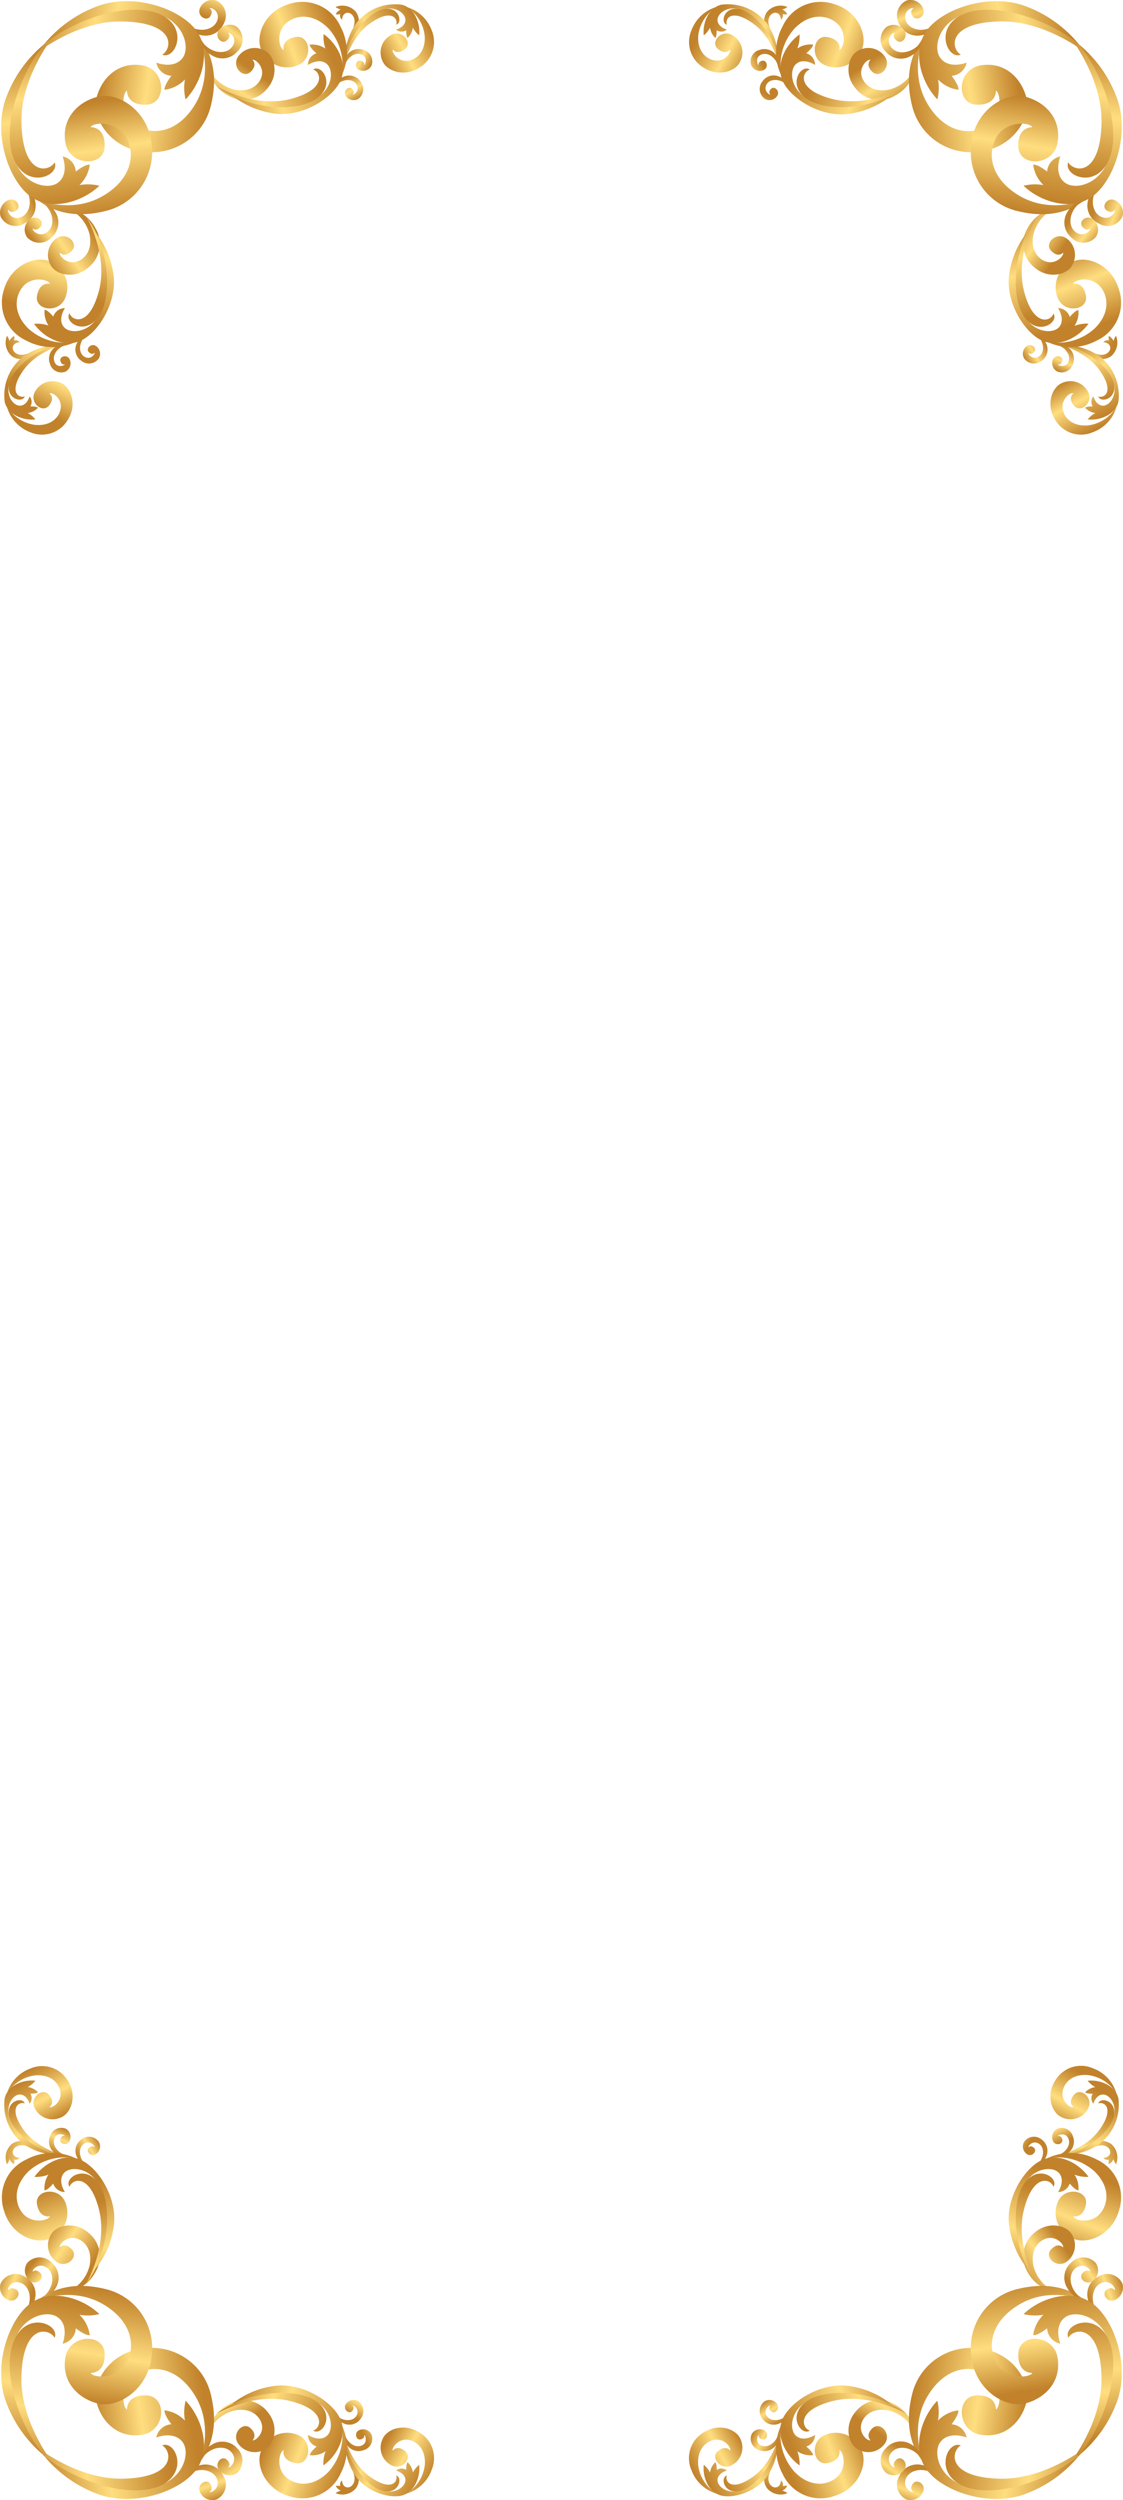 <svg xmlns="http://www.w3.org/2000/svg" xmlns:xlink="http://www.w3.org/1999/xlink" viewBox="0 0 165.65 368.62"><defs><style>.cls-1{fill:url(#linear-gradient);}.cls-2{fill:url(#linear-gradient-2);}.cls-3{fill:url(#linear-gradient-3);}.cls-4{fill:url(#linear-gradient-4);}.cls-5{fill:url(#linear-gradient-5);}.cls-6{fill:url(#linear-gradient-6);}.cls-7{fill:url(#linear-gradient-7);}.cls-8{fill:url(#linear-gradient-8);}.cls-9{fill:url(#linear-gradient-9);}.cls-10{fill:url(#linear-gradient-10);}.cls-11{fill:url(#linear-gradient-11);}.cls-12{fill:url(#linear-gradient-12);}.cls-13{fill:url(#linear-gradient-13);}.cls-14{fill:url(#linear-gradient-14);}.cls-15{fill:url(#linear-gradient-15);}.cls-16{fill:url(#linear-gradient-16);}.cls-17{fill:url(#linear-gradient-17);}.cls-18{fill:url(#linear-gradient-18);}.cls-19{fill:url(#linear-gradient-19);}.cls-20{fill:url(#linear-gradient-20);}.cls-21{fill:url(#linear-gradient-21);}.cls-22{fill:url(#linear-gradient-22);}.cls-23{fill:url(#linear-gradient-23);}.cls-24{fill:url(#linear-gradient-24);}.cls-25{fill:url(#linear-gradient-25);}.cls-26{fill:url(#linear-gradient-26);}.cls-27{fill:url(#linear-gradient-27);}.cls-28{fill:url(#linear-gradient-28);}.cls-29{fill:url(#linear-gradient-29);}.cls-30{fill:url(#linear-gradient-30);}.cls-31{fill:url(#linear-gradient-31);}.cls-32{fill:url(#linear-gradient-32);}.cls-33{fill:url(#linear-gradient-33);}.cls-34{fill:url(#linear-gradient-34);}.cls-35{fill:url(#linear-gradient-35);}.cls-36{fill:url(#linear-gradient-36);}.cls-37{fill:url(#linear-gradient-37);}.cls-38{fill:url(#linear-gradient-38);}.cls-39{fill:url(#linear-gradient-39);}.cls-40{fill:url(#linear-gradient-40);}.cls-41{fill:url(#linear-gradient-41);}.cls-42{fill:url(#linear-gradient-42);}.cls-43{fill:url(#linear-gradient-43);}.cls-44{fill:url(#linear-gradient-44);}.cls-45{fill:url(#linear-gradient-45);}.cls-46{fill:url(#linear-gradient-46);}.cls-47{fill:url(#linear-gradient-47);}.cls-48{fill:url(#linear-gradient-48);}.cls-49{fill:url(#linear-gradient-49);}.cls-50{fill:url(#linear-gradient-50);}.cls-51{fill:url(#linear-gradient-51);}.cls-52{fill:url(#linear-gradient-52);}.cls-53{fill:url(#linear-gradient-53);}.cls-54{fill:url(#linear-gradient-54);}.cls-55{fill:url(#linear-gradient-55);}.cls-56{fill:url(#linear-gradient-56);}.cls-57{fill:url(#linear-gradient-57);}.cls-58{fill:url(#linear-gradient-58);}.cls-59{fill:url(#linear-gradient-59);}.cls-60{fill:url(#linear-gradient-60);}.cls-61{fill:url(#linear-gradient-61);}.cls-62{fill:url(#linear-gradient-62);}.cls-63{fill:url(#linear-gradient-63);}.cls-64{fill:url(#linear-gradient-64);}.cls-65{fill:url(#linear-gradient-65);}.cls-66{fill:url(#linear-gradient-66);}.cls-67{fill:url(#linear-gradient-67);}.cls-68{fill:url(#linear-gradient-68);}.cls-69{fill:url(#linear-gradient-69);}.cls-70{fill:url(#linear-gradient-70);}.cls-71{fill:url(#linear-gradient-71);}.cls-72{fill:url(#linear-gradient-72);}.cls-73{fill:url(#linear-gradient-73);}.cls-74{fill:url(#linear-gradient-74);}.cls-75{fill:url(#linear-gradient-75);}.cls-76{fill:url(#linear-gradient-76);}.cls-77{fill:url(#linear-gradient-77);}.cls-78{fill:url(#linear-gradient-78);}.cls-79{fill:url(#linear-gradient-79);}.cls-80{fill:url(#linear-gradient-80);}.cls-81{fill:url(#linear-gradient-81);}.cls-82{fill:url(#linear-gradient-82);}.cls-83{fill:url(#linear-gradient-83);}.cls-84{fill:url(#linear-gradient-84);}.cls-85{fill:url(#linear-gradient-85);}.cls-86{fill:url(#linear-gradient-86);}.cls-87{fill:url(#linear-gradient-87);}.cls-88{fill:url(#linear-gradient-88);}.cls-89{fill:url(#linear-gradient-89);}.cls-90{fill:url(#linear-gradient-90);}.cls-91{fill:url(#linear-gradient-91);}.cls-92{fill:url(#linear-gradient-92);}.cls-93{fill:url(#linear-gradient-93);}.cls-94{fill:url(#linear-gradient-94);}.cls-95{fill:url(#linear-gradient-95);}.cls-96{fill:url(#linear-gradient-96);}.cls-97{fill:url(#linear-gradient-97);}.cls-98{fill:url(#linear-gradient-98);}.cls-99{fill:url(#linear-gradient-99);}.cls-100{fill:url(#linear-gradient-100);}.cls-101{fill:url(#linear-gradient-101);}.cls-102{fill:url(#linear-gradient-102);}.cls-103{fill:url(#linear-gradient-103);}.cls-104{fill:url(#linear-gradient-104);}.cls-105{fill:url(#linear-gradient-105);}.cls-106{fill:url(#linear-gradient-106);}.cls-107{fill:url(#linear-gradient-107);}.cls-108{fill:url(#linear-gradient-108);}.cls-109{fill:url(#linear-gradient-109);}.cls-110{fill:url(#linear-gradient-110);}.cls-111{fill:url(#linear-gradient-111);}.cls-112{fill:url(#linear-gradient-112);}.cls-113{fill:url(#linear-gradient-113);}.cls-114{fill:url(#linear-gradient-114);}.cls-115{fill:url(#linear-gradient-115);}.cls-116{fill:url(#linear-gradient-116);}.cls-117{fill:url(#linear-gradient-117);}.cls-118{fill:url(#linear-gradient-118);}.cls-119{fill:url(#linear-gradient-119);}.cls-120{fill:url(#linear-gradient-120);}</style><linearGradient id="linear-gradient" x1="654.53" y1="446.4" x2="661.56" y2="446.4" gradientTransform="matrix(-0.25, -0.97, 0.97, -0.25, -150.62, 753.91)" gradientUnits="userSpaceOnUse"><stop offset="0" stop-color="#c1822b"/><stop offset="0.42" stop-color="#ffde7f"/><stop offset="0.51" stop-color="#f5cf72"/><stop offset="0.84" stop-color="#d0983f"/><stop offset="0.99" stop-color="#c1822b"/></linearGradient><linearGradient id="linear-gradient-2" x1="296.01" y1="-230.82" x2="304.57" y2="-230.82" gradientTransform="matrix(-0.88, -0.47, -0.47, 0.88, 262.91, 350.8)" xlink:href="#linear-gradient"/><linearGradient id="linear-gradient-3" x1="291.51" y1="-233.88" x2="303.44" y2="-233.88" gradientTransform="matrix(-0.88, -0.47, -0.47, 0.88, 262.91, 350.8)" xlink:href="#linear-gradient"/><linearGradient id="linear-gradient-4" x1="290.35" y1="-234.09" x2="301.27" y2="-234.09" gradientTransform="matrix(-0.88, -0.47, -0.47, 0.88, 262.91, 350.8)" xlink:href="#linear-gradient"/><linearGradient id="linear-gradient-5" x1="957.84" y1="-31.11" x2="961.8" y2="-31.11" gradientTransform="matrix(0.9, -0.43, -0.43, -0.9, -767.15, 393.58)" xlink:href="#linear-gradient"/><linearGradient id="linear-gradient-6" x1="483.82" y1="293.01" x2="495.99" y2="293.01" gradientTransform="matrix(-0.93, -0.36, 0.36, -0.93, 473.15, 455.77)" xlink:href="#linear-gradient"/><linearGradient id="linear-gradient-7" x1="531.07" y1="-21.97" x2="539.63" y2="-21.97" gradientTransform="matrix(0.58, 0.82, -0.82, 0.58, -196.82, -414.36)" xlink:href="#linear-gradient"/><linearGradient id="linear-gradient-8" x1="1016.23" y1="-139.48" x2="1020.17" y2="-139.48" gradientTransform="matrix(0.52, -0.85, -0.85, -0.52, -538.18, 807.27)" xlink:href="#linear-gradient"/><linearGradient id="linear-gradient-9" x1="477.38" y1="288.63" x2="494.35" y2="288.63" gradientTransform="matrix(-0.93, -0.36, 0.36, -0.93, 473.15, 455.77)" xlink:href="#linear-gradient"/><linearGradient id="linear-gradient-10" x1="475.74" y1="288.27" x2="491.24" y2="288.27" gradientTransform="matrix(-0.93, -0.36, 0.36, -0.93, 473.15, 455.77)" xlink:href="#linear-gradient"/><linearGradient id="linear-gradient-11" x1="318.05" y1="-366.32" x2="334.95" y2="-366.32" gradientTransform="matrix(-0.99, 0.16, 0.16, 0.99, 523.43, 323.18)" xlink:href="#linear-gradient"/><linearGradient id="linear-gradient-12" x1="393.4" y1="-419.79" x2="399" y2="-419.79" gradientTransform="translate(-393.69 -228.51) rotate(70.24)" xlink:href="#linear-gradient"/><linearGradient id="linear-gradient-13" x1="549.43" y1="-508.43" x2="555.05" y2="-508.43" gradientTransform="matrix(0.61, 0.79, -0.79, 0.61, -607.07, -120.16)" xlink:href="#linear-gradient"/><linearGradient id="linear-gradient-14" x1="309.22" y1="-372.45" x2="332.75" y2="-372.45" gradientTransform="matrix(-0.99, 0.16, 0.16, 0.99, 523.43, 323.18)" xlink:href="#linear-gradient"/><linearGradient id="linear-gradient-15" x1="306.91" y1="-374.11" x2="328.48" y2="-374.11" gradientTransform="matrix(-0.99, 0.16, 0.16, 0.99, 523.43, 323.18)" xlink:href="#linear-gradient"/><linearGradient id="linear-gradient-16" x1="583.99" y1="487.72" x2="591.02" y2="487.72" gradientTransform="matrix(0.97, 0.25, 0.25, -0.97, -530.46, 374.08)" xlink:href="#linear-gradient"/><linearGradient id="linear-gradient-17" x1="217.85" y1="-206.87" x2="226.41" y2="-206.87" gradientTransform="translate(-127.34 -39.45) rotate(62.03)" xlink:href="#linear-gradient"/><linearGradient id="linear-gradient-18" x1="213.35" y1="-209.93" x2="225.28" y2="-209.93" gradientTransform="translate(-127.34 -39.45) rotate(62.03)" xlink:href="#linear-gradient"/><linearGradient id="linear-gradient-19" x1="212.19" y1="-210.14" x2="223.1" y2="-210.14" gradientTransform="translate(-127.34 -39.45) rotate(62.03)" xlink:href="#linear-gradient"/><linearGradient id="linear-gradient-20" x1="985.17" y1="-108.17" x2="989.13" y2="-108.17" gradientTransform="translate(-170.12 990.61) rotate(-64.54)" xlink:href="#linear-gradient"/><linearGradient id="linear-gradient-21" x1="409.13" y1="259.77" x2="421.3" y2="259.77" gradientTransform="matrix(0.36, 0.93, 0.93, -0.36, -232.31, -249.69)" xlink:href="#linear-gradient"/><linearGradient id="linear-gradient-22" x1="611.63" y1="-35.87" x2="620.19" y2="-35.87" gradientTransform="matrix(-0.82, -0.58, -0.58, 0.82, 637.82, 420.28)" xlink:href="#linear-gradient"/><linearGradient id="linear-gradient-23" x1="997.28" y1="-219.01" x2="1001.23" y2="-219.01" gradientTransform="translate(-583.81 761.64) rotate(-31.61)" xlink:href="#linear-gradient"/><linearGradient id="linear-gradient-24" x1="402.69" y1="255.39" x2="419.67" y2="255.39" gradientTransform="matrix(0.36, 0.93, 0.93, -0.36, -232.31, -249.69)" xlink:href="#linear-gradient"/><linearGradient id="linear-gradient-25" x1="401.05" y1="255.02" x2="416.55" y2="255.02" gradientTransform="matrix(0.36, 0.93, 0.93, -0.36, -232.31, -249.69)" xlink:href="#linear-gradient"/><linearGradient id="linear-gradient-26" x1="270.2" y1="-300.04" x2="287.1" y2="-300.04" gradientTransform="translate(-99.72 -299.97) rotate(99.17)" xlink:href="#linear-gradient"/><linearGradient id="linear-gradient-27" x1="467.35" y1="-454.64" x2="472.94" y2="-454.64" gradientTransform="matrix(-0.94, -0.34, -0.34, 0.94, 451.97, 617.15)" xlink:href="#linear-gradient"/><linearGradient id="linear-gradient-28" x1="630.52" y1="-518.8" x2="636.14" y2="-518.8" gradientTransform="matrix(-0.79, -0.61, -0.61, 0.79, 343.62, 830.53)" xlink:href="#linear-gradient"/><linearGradient id="linear-gradient-29" x1="261.37" y1="-306.17" x2="284.9" y2="-306.17" gradientTransform="translate(-99.72 -299.97) rotate(99.17)" xlink:href="#linear-gradient"/><linearGradient id="linear-gradient-30" x1="259.06" y1="-307.83" x2="280.63" y2="-307.83" gradientTransform="translate(-99.72 -299.97) rotate(99.17)" xlink:href="#linear-gradient"/><linearGradient id="linear-gradient-31" x1="469.72" y1="1153.98" x2="476.75" y2="1153.98" gradientTransform="matrix(0.25, -0.97, -0.97, -0.25, 1047.55, 753.91)" xlink:href="#linear-gradient"/><linearGradient id="linear-gradient-32" x1="-349.85" y1="-573.79" x2="-341.29" y2="-573.79" gradientTransform="translate(634.01 350.8) rotate(-27.97)" xlink:href="#linear-gradient"/><linearGradient id="linear-gradient-33" x1="-354.35" y1="-576.85" x2="-342.42" y2="-576.85" gradientTransform="translate(634.01 350.8) rotate(-27.97)" xlink:href="#linear-gradient"/><linearGradient id="linear-gradient-34" x1="-355.52" y1="-577.06" x2="-344.6" y2="-577.06" gradientTransform="translate(634.01 350.8) rotate(-27.97)" xlink:href="#linear-gradient"/><linearGradient id="linear-gradient-35" x1="1618.13" y1="-345.54" x2="1622.09" y2="-345.54" gradientTransform="translate(1664.08 393.58) rotate(-154.54)" xlink:href="#linear-gradient"/><linearGradient id="linear-gradient-36" x1="-198.82" y1="555.24" x2="-186.65" y2="555.24" gradientTransform="matrix(0.93, -0.36, -0.36, -0.93, 423.78, 455.77)" xlink:href="#linear-gradient"/><linearGradient id="linear-gradient-37" x1="952.67" y1="-619.43" x2="961.24" y2="-619.43" gradientTransform="matrix(-0.58, 0.82, 0.82, 0.58, 1093.75, -414.36)" xlink:href="#linear-gradient"/><linearGradient id="linear-gradient-38" x1="1399.47" y1="-762.27" x2="1403.41" y2="-762.27" gradientTransform="translate(1435.11 807.27) rotate(-121.61)" xlink:href="#linear-gradient"/><linearGradient id="linear-gradient-39" x1="-205.26" y1="550.87" x2="-188.29" y2="550.87" gradientTransform="matrix(0.93, -0.36, -0.36, -0.93, 423.78, 455.77)" xlink:href="#linear-gradient"/><linearGradient id="linear-gradient-40" x1="-206.9" y1="550.5" x2="-191.4" y2="550.5" gradientTransform="matrix(0.93, -0.36, -0.36, -0.93, 423.78, 455.77)" xlink:href="#linear-gradient"/><linearGradient id="linear-gradient-41" x1="-403.84" y1="-249.84" x2="-386.94" y2="-249.84" gradientTransform="translate(373.5 323.18) rotate(9.17)" xlink:href="#linear-gradient"/><linearGradient id="linear-gradient-42" x1="640.61" y1="-1107.96" x2="646.2" y2="-1107.96" gradientTransform="matrix(-0.34, 0.94, 0.94, 0.34, 1290.62, -228.51)" xlink:href="#linear-gradient"/><linearGradient id="linear-gradient-43" x1="996.66" y1="-1086.99" x2="1002.28" y2="-1086.99" gradientTransform="matrix(-0.61, 0.79, 0.79, 0.61, 1504, -120.16)" xlink:href="#linear-gradient"/><linearGradient id="linear-gradient-44" x1="-412.67" y1="-255.97" x2="-389.15" y2="-255.97" gradientTransform="translate(373.5 323.18) rotate(9.17)" xlink:href="#linear-gradient"/><linearGradient id="linear-gradient-45" x1="-414.98" y1="-257.63" x2="-393.42" y2="-257.63" gradientTransform="translate(373.5 323.18) rotate(9.17)" xlink:href="#linear-gradient"/><linearGradient id="linear-gradient-46" x1="1291.56" y1="672.53" x2="1298.59" y2="672.53" gradientTransform="matrix(-0.97, 0.25, -0.25, -0.97, 1427.38, 374.08)" xlink:href="#linear-gradient"/><linearGradient id="linear-gradient-47" x1="560.82" y1="-852.74" x2="569.38" y2="-852.74" gradientTransform="matrix(-0.47, 0.88, 0.88, 0.47, 1024.27, -39.45)" xlink:href="#linear-gradient"/><linearGradient id="linear-gradient-48" x1="556.32" y1="-855.8" x2="568.25" y2="-855.8" gradientTransform="matrix(-0.47, 0.88, 0.88, 0.47, 1024.27, -39.45)" xlink:href="#linear-gradient"/><linearGradient id="linear-gradient-49" x1="555.16" y1="-856.01" x2="566.07" y2="-856.01" gradientTransform="matrix(-0.47, 0.88, 0.88, 0.47, 1024.27, -39.45)" xlink:href="#linear-gradient"/><linearGradient id="linear-gradient-50" x1="1299.59" y1="552.12" x2="1303.56" y2="552.12" gradientTransform="matrix(-0.43, -0.9, -0.9, 0.43, 1067.05, 990.61)" xlink:href="#linear-gradient"/><linearGradient id="linear-gradient-51" x1="671.37" y1="942.41" x2="683.54" y2="942.41" gradientTransform="matrix(-0.36, 0.93, -0.93, -0.36, 1129.24, -249.69)" xlink:href="#linear-gradient"/><linearGradient id="linear-gradient-52" x1="14.17" y1="-457.47" x2="22.73" y2="-457.47" gradientTransform="matrix(0.82, -0.58, 0.58, 0.82, 259.11, 420.28)" xlink:href="#linear-gradient"/><linearGradient id="linear-gradient-53" x1="1620.07" y1="164.23" x2="1624.01" y2="164.23" gradientTransform="matrix(-0.85, -0.52, -0.52, 0.85, 1480.74, 761.64)" xlink:href="#linear-gradient"/><linearGradient id="linear-gradient-54" x1="664.92" y1="938.03" x2="681.9" y2="938.03" gradientTransform="matrix(-0.36, 0.93, -0.93, -0.36, 1129.24, -249.69)" xlink:href="#linear-gradient"/><linearGradient id="linear-gradient-55" x1="663.29" y1="937.67" x2="678.79" y2="937.67" gradientTransform="matrix(-0.36, 0.93, -0.93, -0.36, 1129.24, -249.69)" xlink:href="#linear-gradient"/><linearGradient id="linear-gradient-56" x1="153.72" y1="-1021.93" x2="170.62" y2="-1021.93" gradientTransform="matrix(0.16, 0.99, 0.99, -0.16, 996.65, -299.97)" xlink:href="#linear-gradient"/><linearGradient id="linear-gradient-57" x1="-220.82" y1="-701.85" x2="-215.23" y2="-701.85" gradientTransform="translate(444.95 617.15) rotate(-19.76)" xlink:href="#linear-gradient"/><linearGradient id="linear-gradient-58" x1="51.96" y1="-966.03" x2="57.58" y2="-966.03" gradientTransform="matrix(0.79, -0.61, 0.61, 0.79, 553.31, 830.53)" xlink:href="#linear-gradient"/><linearGradient id="linear-gradient-59" x1="144.89" y1="-1028.07" x2="168.42" y2="-1028.07" gradientTransform="matrix(0.16, 0.99, 0.99, -0.16, 996.65, -299.97)" xlink:href="#linear-gradient"/><linearGradient id="linear-gradient-60" x1="142.58" y1="-1029.73" x2="164.15" y2="-1029.73" gradientTransform="matrix(0.16, 0.99, 0.99, -0.16, 996.65, -299.97)" xlink:href="#linear-gradient"/><linearGradient id="linear-gradient-61" x1="313.62" y1="357.36" x2="320.64" y2="357.36" gradientTransform="matrix(-0.25, 0.97, 0.97, 0.25, -150.62, -32.95)" xlink:href="#linear-gradient"/><linearGradient id="linear-gradient-62" x1="130.77" y1="80.36" x2="139.33" y2="80.36" gradientTransform="translate(262.91 370.17) rotate(152.03)" xlink:href="#linear-gradient"/><linearGradient id="linear-gradient-63" x1="126.26" y1="77.3" x2="138.19" y2="77.3" gradientTransform="translate(262.91 370.17) rotate(152.03)" xlink:href="#linear-gradient"/><linearGradient id="linear-gradient-64" x1="125.1" y1="77.09" x2="136.02" y2="77.09" gradientTransform="translate(262.91 370.17) rotate(152.03)" xlink:href="#linear-gradient"/><linearGradient id="linear-gradient-65" x1="806.34" y1="-349.25" x2="810.31" y2="-349.25" gradientTransform="translate(-767.15 327.39) rotate(25.46)" xlink:href="#linear-gradient"/><linearGradient id="linear-gradient-66" x1="357.47" y1="-35.9" x2="369.64" y2="-35.9" gradientTransform="matrix(-0.93, 0.36, 0.36, 0.93, 473.15, 265.2)" xlink:href="#linear-gradient"/><linearGradient id="linear-gradient-67" x1="818.93" y1="181.16" x2="827.5" y2="181.16" gradientTransform="matrix(0.58, -0.82, -0.82, -0.58, -196.82, 1135.33)" xlink:href="#linear-gradient"/><linearGradient id="linear-gradient-68" x1="716.16" y1="-324.13" x2="720.1" y2="-324.13" gradientTransform="translate(-538.18 -86.31) rotate(58.39)" xlink:href="#linear-gradient"/><linearGradient id="linear-gradient-69" x1="351.03" y1="-40.27" x2="368.01" y2="-40.27" gradientTransform="matrix(-0.93, 0.36, 0.36, 0.93, 473.15, 265.2)" xlink:href="#linear-gradient"/><linearGradient id="linear-gradient-70" x1="349.39" y1="-40.64" x2="364.9" y2="-40.64" gradientTransform="matrix(-0.93, 0.36, 0.36, 0.93, 473.15, 265.2)" xlink:href="#linear-gradient"/><linearGradient id="linear-gradient-71" x1="374.17" y1="-18.5" x2="391.07" y2="-18.5" gradientTransform="translate(523.43 397.79) rotate(-170.83)" xlink:href="#linear-gradient"/><linearGradient id="linear-gradient-72" x1="724.97" y1="-300.68" x2="730.56" y2="-300.68" gradientTransform="matrix(0.34, -0.94, -0.94, -0.34, -393.69, 949.48)" xlink:href="#linear-gradient"/><linearGradient id="linear-gradient-73" x1="828.19" y1="-292.95" x2="833.81" y2="-292.95" gradientTransform="matrix(0.61, -0.79, -0.79, -0.61, -607.07, 841.12)" xlink:href="#linear-gradient"/><linearGradient id="linear-gradient-74" x1="365.34" y1="-24.63" x2="388.87" y2="-24.63" gradientTransform="translate(523.43 397.79) rotate(-170.83)" xlink:href="#linear-gradient"/><linearGradient id="linear-gradient-75" x1="363.03" y1="-26.29" x2="384.6" y2="-26.29" gradientTransform="translate(523.43 397.79) rotate(-170.83)" xlink:href="#linear-gradient"/><linearGradient id="linear-gradient-76" x1="673.03" y1="146.8" x2="680.06" y2="146.8" gradientTransform="matrix(0.97, -0.25, 0.25, 0.97, -530.46, 346.88)" xlink:href="#linear-gradient"/><linearGradient id="linear-gradient-77" x1="529.03" y1="-41.62" x2="537.6" y2="-41.62" gradientTransform="matrix(0.47, -0.88, -0.88, -0.47, -127.34, 760.42)" xlink:href="#linear-gradient"/><linearGradient id="linear-gradient-78" x1="524.53" y1="-44.68" x2="536.46" y2="-44.68" gradientTransform="matrix(0.47, -0.88, -0.88, -0.47, -127.34, 760.42)" xlink:href="#linear-gradient"/><linearGradient id="linear-gradient-79" x1="523.37" y1="-44.89" x2="534.29" y2="-44.89" gradientTransform="matrix(0.47, -0.88, -0.88, -0.47, -127.34, 760.42)" xlink:href="#linear-gradient"/><linearGradient id="linear-gradient-80" x1="667.03" y1="43.32" x2="671" y2="43.32" gradientTransform="matrix(0.43, 0.9, 0.9, -0.43, -170.12, -269.65)" xlink:href="#linear-gradient"/><linearGradient id="linear-gradient-81" x1="738.04" y1="133.42" x2="750.21" y2="133.42" gradientTransform="matrix(0.36, -0.93, 0.93, 0.36, -232.31, 970.66)" xlink:href="#linear-gradient"/><linearGradient id="linear-gradient-82" x1="408.49" y1="252" x2="417.06" y2="252" gradientTransform="matrix(-0.82, 0.58, -0.58, -0.82, 637.82, 300.69)" xlink:href="#linear-gradient"/><linearGradient id="linear-gradient-83" x1="812.64" y1="81.06" x2="816.58" y2="81.06" gradientTransform="matrix(0.85, 0.52, 0.52, -0.85, -583.81, -40.68)" xlink:href="#linear-gradient"/><linearGradient id="linear-gradient-84" x1="731.59" y1="129.05" x2="748.57" y2="129.05" gradientTransform="matrix(0.36, -0.93, 0.93, 0.36, -232.31, 970.66)" xlink:href="#linear-gradient"/><linearGradient id="linear-gradient-85" x1="729.96" y1="128.68" x2="745.46" y2="128.68" gradientTransform="matrix(0.36, -0.93, 0.93, 0.36, -232.31, 970.66)" xlink:href="#linear-gradient"/><linearGradient id="linear-gradient-86" x1="618.02" y1="-356.16" x2="634.92" y2="-356.16" gradientTransform="matrix(-0.16, -0.99, -0.99, 0.16, -99.72, 1020.93)" xlink:href="#linear-gradient"/><linearGradient id="linear-gradient-87" x1="348.24" y1="-123.07" x2="353.83" y2="-123.07" gradientTransform="translate(451.97 103.82) rotate(160.24)" xlink:href="#linear-gradient"/><linearGradient id="linear-gradient-88" x1="415.04" y1="-240.04" x2="420.66" y2="-240.04" gradientTransform="matrix(-0.79, 0.61, -0.61, -0.79, 343.62, -109.57)" xlink:href="#linear-gradient"/><linearGradient id="linear-gradient-89" x1="609.19" y1="-362.29" x2="632.72" y2="-362.29" gradientTransform="matrix(-0.16, -0.99, -0.99, 0.16, -99.72, 1020.93)" xlink:href="#linear-gradient"/><linearGradient id="linear-gradient-90" x1="606.88" y1="-363.95" x2="628.45" y2="-363.95" gradientTransform="matrix(-0.16, -0.99, -0.99, 0.16, -99.72, 1020.93)" xlink:href="#linear-gradient"/><linearGradient id="linear-gradient-91" x1="128.81" y1="1064.93" x2="135.83" y2="1064.93" gradientTransform="matrix(0.25, 0.97, -0.97, 0.25, 1047.55, -32.95)" xlink:href="#linear-gradient"/><linearGradient id="linear-gradient-92" x1="-515.1" y1="-262.61" x2="-506.54" y2="-262.61" gradientTransform="matrix(0.88, 0.47, 0.47, -0.88, 634.01, 370.17)" xlink:href="#linear-gradient"/><linearGradient id="linear-gradient-93" x1="-519.6" y1="-265.67" x2="-507.67" y2="-265.67" gradientTransform="matrix(0.88, 0.47, 0.47, -0.88, 634.01, 370.17)" xlink:href="#linear-gradient"/><linearGradient id="linear-gradient-94" x1="-520.76" y1="-265.88" x2="-509.85" y2="-265.88" gradientTransform="matrix(0.88, 0.47, 0.47, -0.88, 634.01, 370.17)" xlink:href="#linear-gradient"/><linearGradient id="linear-gradient-95" x1="1466.64" y1="-663.67" x2="1470.6" y2="-663.67" gradientTransform="matrix(-0.9, 0.43, 0.43, 0.9, 1664.08, 327.39)" xlink:href="#linear-gradient"/><linearGradient id="linear-gradient-96" x1="-325.17" y1="226.34" x2="-313" y2="226.34" gradientTransform="matrix(0.93, 0.36, -0.36, 0.93, 423.78, 265.2)" xlink:href="#linear-gradient"/><linearGradient id="linear-gradient-97" x1="1240.54" y1="-416.3" x2="1249.11" y2="-416.3" gradientTransform="matrix(-0.58, -0.82, 0.82, -0.58, 1093.75, 1135.33)" xlink:href="#linear-gradient"/><linearGradient id="linear-gradient-98" x1="1099.4" y1="-946.92" x2="1103.34" y2="-946.92" gradientTransform="matrix(-0.52, 0.85, 0.85, 0.52, 1435.11, -86.31)" xlink:href="#linear-gradient"/><linearGradient id="linear-gradient-99" x1="-331.61" y1="221.96" x2="-314.63" y2="221.96" gradientTransform="matrix(0.93, 0.36, -0.36, 0.93, 423.78, 265.2)" xlink:href="#linear-gradient"/><linearGradient id="linear-gradient-100" x1="-333.25" y1="221.59" x2="-317.74" y2="221.59" gradientTransform="matrix(0.93, 0.36, -0.36, 0.93, 423.78, 265.2)" xlink:href="#linear-gradient"/><linearGradient id="linear-gradient-101" x1="-347.72" y1="97.98" x2="-330.82" y2="97.98" gradientTransform="matrix(0.99, -0.16, -0.16, -0.99, 373.5, 397.79)" xlink:href="#linear-gradient"/><linearGradient id="linear-gradient-102" x1="972.18" y1="-988.85" x2="977.77" y2="-988.85" gradientTransform="translate(1290.62 949.48) rotate(-109.76)" xlink:href="#linear-gradient"/><linearGradient id="linear-gradient-103" x1="1275.42" y1="-871.51" x2="1281.03" y2="-871.51" gradientTransform="matrix(-0.61, -0.79, 0.79, -0.61, 1504, 841.12)" xlink:href="#linear-gradient"/><linearGradient id="linear-gradient-104" x1="-356.55" y1="91.84" x2="-333.03" y2="91.84" gradientTransform="matrix(0.99, -0.16, -0.16, -0.99, 373.5, 397.79)" xlink:href="#linear-gradient"/><linearGradient id="linear-gradient-105" x1="-358.86" y1="90.18" x2="-337.3" y2="90.18" gradientTransform="matrix(0.99, -0.16, -0.16, -0.99, 373.5, 397.79)" xlink:href="#linear-gradient"/><linearGradient id="linear-gradient-106" x1="1380.61" y1="331.61" x2="1387.63" y2="331.61" gradientTransform="matrix(-0.97, -0.25, -0.25, 0.97, 1427.38, 346.88)" xlink:href="#linear-gradient"/><linearGradient id="linear-gradient-107" x1="872.01" y1="-687.49" x2="880.57" y2="-687.49" gradientTransform="translate(1024.27 760.42) rotate(-117.97)" xlink:href="#linear-gradient"/><linearGradient id="linear-gradient-108" x1="867.5" y1="-690.55" x2="879.43" y2="-690.55" gradientTransform="translate(1024.27 760.42) rotate(-117.97)" xlink:href="#linear-gradient"/><linearGradient id="linear-gradient-109" x1="866.34" y1="-690.76" x2="877.26" y2="-690.76" gradientTransform="translate(1024.27 760.42) rotate(-117.97)" xlink:href="#linear-gradient"/><linearGradient id="linear-gradient-110" x1="981.45" y1="703.62" x2="985.42" y2="703.62" gradientTransform="translate(1067.05 -269.65) rotate(115.46)" xlink:href="#linear-gradient"/><linearGradient id="linear-gradient-111" x1="1000.27" y1="816.06" x2="1012.44" y2="816.06" gradientTransform="matrix(-0.36, -0.93, -0.93, 0.36, 1129.24, 970.66)" xlink:href="#linear-gradient"/><linearGradient id="linear-gradient-112" x1="-188.97" y1="-169.61" x2="-180.4" y2="-169.61" gradientTransform="matrix(0.82, 0.58, 0.58, -0.82, 259.11, 300.69)" xlink:href="#linear-gradient"/><linearGradient id="linear-gradient-113" x1="1435.42" y1="464.3" x2="1439.37" y2="464.3" gradientTransform="translate(1480.74 -40.68) rotate(148.39)" xlink:href="#linear-gradient"/><linearGradient id="linear-gradient-114" x1="993.83" y1="811.69" x2="1010.8" y2="811.69" gradientTransform="matrix(-0.36, -0.93, -0.93, 0.36, 1129.24, 970.66)" xlink:href="#linear-gradient"/><linearGradient id="linear-gradient-115" x1="992.19" y1="811.32" x2="1007.69" y2="811.32" gradientTransform="matrix(-0.36, -0.93, -0.93, 0.36, 1129.24, 970.66)" xlink:href="#linear-gradient"/><linearGradient id="linear-gradient-116" x1="501.54" y1="-1078.05" x2="518.44" y2="-1078.05" gradientTransform="translate(996.65 1020.93) rotate(-80.83)" xlink:href="#linear-gradient"/><linearGradient id="linear-gradient-117" x1="-339.92" y1="-370.28" x2="-334.33" y2="-370.28" gradientTransform="matrix(0.94, 0.34, 0.34, -0.94, 444.95, 103.82)" xlink:href="#linear-gradient"/><linearGradient id="linear-gradient-118" x1="-163.52" y1="-687.27" x2="-157.9" y2="-687.27" gradientTransform="matrix(0.79, 0.61, 0.61, -0.79, 553.31, -109.57)" xlink:href="#linear-gradient"/><linearGradient id="linear-gradient-119" x1="492.71" y1="-1084.19" x2="516.24" y2="-1084.19" gradientTransform="translate(996.65 1020.93) rotate(-80.83)" xlink:href="#linear-gradient"/><linearGradient id="linear-gradient-120" x1="490.4" y1="-1085.85" x2="511.97" y2="-1085.85" gradientTransform="translate(996.65 1020.93) rotate(-80.83)" xlink:href="#linear-gradient"/></defs><title>gold2</title><g id="Calque_2" data-name="Calque 2"><g id="OBJECTS"><path class="cls-1" d="M116.12,2.08c-.15.11-.67,0-.67,0a.71.71,0,0,1-.26.82s0-.84-.66-1-1.58.7-1,2.15c0,.09-.18.38-.14.47l-.59-.77a2.35,2.35,0,0,1,.35-2,2.62,2.62,0,0,1,3-.72,2.06,2.06,0,0,1-.77.37A1.51,1.51,0,0,1,116.12,2.08Z"/><path class="cls-2" d="M107.71,7.29s-.62.91-1.8-.06.42-2.92,2-2.1a2.93,2.93,0,0,1,1.29,3.92c-.6,1.4-3.16,2.4-5.44.91A4.4,4.4,0,0,1,102,4.45,5.61,5.61,0,0,1,105.79,1,5.66,5.66,0,0,0,103,5.19c-.22,2.86,1.81,3.89,3,3.73S107.86,7.64,107.71,7.29Z"/><path class="cls-3" d="M107.21,4.36s-1.4-.38-1.37-1.47,2.05-2.48,4.29-1,4.62,6.32,4.62,6.32a9.11,9.11,0,0,0-1.62-4.74A7.25,7.25,0,0,0,106.36.7c-1.89.49-2.75,2.77-2.55,4.51a3.48,3.48,0,0,0,.93-1.13,2.55,2.55,0,0,0,.77,1.51c.24-.2.21-1.13.21-1.13A1.25,1.25,0,0,0,107.21,4.36Z"/><path class="cls-4" d="M115.08,10.11s-.87-4.46-4.07-6.7-4.12-.56-3.79.23c-1.07-.28-.37-3,2.15-2.21S114.85,6.34,115.08,10.11Z"/><path class="cls-5" d="M112,7.37a2.1,2.1,0,0,1,2.58.92A3,3,0,0,1,115,10l-.22-.17A2.52,2.52,0,0,0,114,8.46c-1-.9-2-.44-2.23.05s0,1.07.15,1.11c0,0-.18-.49.51-.66s1,1,.24,1.36a1.39,1.39,0,0,1-1.84-.64A1.74,1.74,0,0,1,112,7.37Z"/><path class="cls-6" d="M123.81,7.37s.39-1.52-1.75-1.91-2.71,3.19-.34,4.16a4.09,4.09,0,0,0,5.38-2.27c.92-2-.41-5.68-4.11-6.76a6.16,6.16,0,0,0-7.53,3.25,8.12,8.12,0,0,0-.18,7.38,8.13,8.13,0,0,1,1.9-7C120,1.33,123,2.56,123.95,4S124.32,7.22,123.81,7.37Z"/><path class="cls-7" d="M128.41,8.82s-.83.73.28,1.78,2.86-.78,1.83-2.27a3,3,0,0,0-4.07-.78c-1.31.77-2,3.44-.23,5.5A4.44,4.44,0,0,0,132,14.11a5.6,5.6,0,0,0,3-4.19,5.67,5.67,0,0,1-3.87,3.29c-2.82.57-4.11-1.3-4.1-2.49S128,8.71,128.41,8.82Z"/><path class="cls-8" d="M113.65,13.95s-.42-.32.07-.84,1.37.31.94,1a1.36,1.36,0,0,1-1.88.45,1.78,1.78,0,0,1-.31-2.57,2,2,0,0,1,2.64-.61,2.77,2.77,0,0,1,1.57,1.9,2.8,2.8,0,0,0-1.94-1.46c-1.34-.21-1.87.69-1.82,1.25S113.49,14,113.65,13.95Z"/><path class="cls-9" d="M120.23,9.58s-1.71-1.16-2.84-.11-.72,4.55,3,5.58,11-.89,11-.89a12.68,12.68,0,0,1-6.56,2.67c-3.88.35-8.07-2.23-9.31-4.75s.38-5.57,2.42-7a5,5,0,0,1-.33,2.07,3.55,3.55,0,0,1,2.32-.58c0,.46-1,1.28-1,1.28A1.81,1.81,0,0,1,120.23,9.58Z"/><path class="cls-10" d="M133.69,12.75s-5.56,3.22-10.93,1.84-4.46-4-3.3-4.34c-1.3-.89-3.49,2.36-.34,4.4S129.48,16,133.69,12.75Z"/><path class="cls-11" d="M146.9,13.36s.14,2.21-2.89,2.07-2.87-5.2.63-5.79,6,1.81,6.76,4.77-2.05,7.65-7.4,8a8.93,8.93,0,0,1-9.45-6.78c-.94-3.76-.57-7.28,1.7-10.14,0,0-2.35,5.28.76,10.14s7.53,4.1,9.18,2.44S147.57,13.73,146.9,13.36Z"/><path class="cls-12" d="M134.75,1.22s-.66.31-.13,1.17,2,0,1.56-1.11a2,2,0,0,0-2.45-1.2,2.44,2.44,0,0,0-1.11,3.42,2.94,2.94,0,0,0,3.45,1.66A3.69,3.69,0,0,0,138.72,3a3.75,3.75,0,0,1-3,1.39c-1.89-.13-2.38-1.53-2.16-2.27S134.54,1.09,134.75,1.22Z"/><path class="cls-13" d="M132,4.82s-.52.5.24,1.16,1.84-.59,1.13-1.54a1.93,1.93,0,0,0-2.69-.4,2.46,2.46,0,0,0,0,3.61,2.91,2.91,0,0,0,3.78.53,3.68,3.68,0,0,0,1.84-2.83,3.72,3.72,0,0,1-2.44,2.26c-1.83.46-2.72-.74-2.75-1.51S131.74,4.76,132,4.82Z"/><path class="cls-14" d="M142.59,9.23s-2.64,1.06-3.91-.73.22-6.44,5.52-6.71,14.87,4.64,14.87,4.64A18.51,18.51,0,0,0,150.81.75c-5.21-1.68-11.62.55-14,3.6s-1,7.73,1.46,10.31a7,7,0,0,0,.1-2.94,5.12,5.12,0,0,0,3,1.52c.13-.62-1-2.06-1-2.06A2.43,2.43,0,0,0,142.59,9.23Z"/><path class="cls-15" d="M141.73,8.07c-1.48-.89-2.06-4.69,5.65-4.91,4.59-.13,8.84,2,11.53,3.73l.27-.36C154,2.41,146.51.42,142.43,1.95,137.57,3.76,139.71,8.89,141.73,8.07Z"/><path class="cls-16" d="M163.57,49.54c-.11.15,0,.67,0,.67a.71.71,0,0,0-.82.26s.84,0,1,.66-.69,1.58-2.15,1c-.09,0-.38.18-.47.14l.77.59a2.35,2.35,0,0,0,2-.35,2.62,2.62,0,0,0,.72-3,2.07,2.07,0,0,0-.37.77A1.5,1.5,0,0,0,163.57,49.54Z"/><path class="cls-17" d="M158.35,58s-.91.62.06,1.8,2.92-.42,2.1-2a2.93,2.93,0,0,0-3.92-1.29c-1.39.6-2.4,3.16-.91,5.44a4.41,4.41,0,0,0,5.53,1.77,5.61,5.61,0,0,0,3.49-3.78,5.65,5.65,0,0,1-4.23,2.78c-2.86.22-3.89-1.81-3.73-3S158,57.8,158.35,58Z"/><path class="cls-18" d="M161.28,58.44s.38,1.4,1.47,1.37,2.48-2.05,1-4.29-6.32-4.62-6.32-4.62a9.12,9.12,0,0,1,4.74,1.62,7.25,7.25,0,0,1,2.79,6.77c-.49,1.89-2.77,2.75-4.52,2.55a3.47,3.47,0,0,1,1.13-.94,2.55,2.55,0,0,1-1.51-.77c.2-.24,1.13-.21,1.13-.21A1.25,1.25,0,0,1,161.28,58.44Z"/><path class="cls-19" d="M155.54,50.58s4.46.87,6.7,4.07.56,4.12-.23,3.79c.28,1.07,3,.37,2.21-2.15S159.3,50.81,155.54,50.58Z"/><path class="cls-20" d="M158.27,53.66a2.1,2.1,0,0,0-.92-2.58,3,3,0,0,0-1.7-.45l.17.22a2.5,2.5,0,0,1,1.37.79c.9,1,.44,2-.05,2.23s-1.07,0-1.11-.15c0,0,.49.18.66-.51s-1-1-1.36-.24A1.39,1.39,0,0,0,156,54.8,1.74,1.74,0,0,0,158.27,53.66Z"/><path class="cls-21" d="M158.27,41.85s1.52-.39,1.91,1.75-3.19,2.71-4.15.34a4.09,4.09,0,0,1,2.26-5.38c2-.92,5.68.41,6.76,4.11a6.16,6.16,0,0,1-3.25,7.53,8.12,8.12,0,0,1-7.37.18,8.12,8.12,0,0,0,7-1.91c2.91-2.83,1.68-5.83.25-6.76S158.43,41.34,158.27,41.85Z"/><path class="cls-22" d="M156.82,37.25s-.73.83-1.78-.28.78-2.86,2.27-1.83a3,3,0,0,1,.78,4.07c-.77,1.31-3.44,2-5.5.22a4.44,4.44,0,0,1-1.05-5.73,5.6,5.6,0,0,1,4.19-3,5.67,5.67,0,0,0-3.29,3.87c-.58,2.82,1.3,4.11,2.49,4.1S156.94,37.62,156.82,37.25Z"/><path class="cls-23" d="M151.69,52s.32.42.84-.07-.31-1.36-1-.94a1.36,1.36,0,0,0-.45,1.88,1.78,1.78,0,0,0,2.57.32,2,2,0,0,0,.61-2.64,2.76,2.76,0,0,0-1.9-1.56,2.8,2.8,0,0,1,1.46,1.94c.21,1.34-.69,1.87-1.25,1.82S151.64,52.17,151.69,52Z"/><path class="cls-24" d="M156.07,45.43s1.16,1.71.11,2.84-4.55.71-5.58-3,.89-11,.89-11a12.68,12.68,0,0,0-2.67,6.56c-.35,3.88,2.23,8.07,4.74,9.31s5.57-.37,7-2.42a5,5,0,0,0-2.07.33,3.55,3.55,0,0,0,.58-2.32c-.46,0-1.28,1-1.28,1A1.81,1.81,0,0,0,156.07,45.43Z"/><path class="cls-25" d="M152.89,32s-3.22,5.56-1.84,10.93,4,4.46,4.34,3.3c.89,1.3-2.36,3.49-4.4.34S149.62,36.18,152.89,32Z"/><path class="cls-26" d="M152.28,18.76s-2.2-.14-2.07,2.89,5.2,2.87,5.79-.63-1.81-6-4.77-6.76-7.65,2.05-8,7.4A8.93,8.93,0,0,0,150,31.1c3.76.94,7.28.57,10.14-1.69,0,0-5.28,2.35-10.14-.77s-4.1-7.53-2.44-9.18S151.91,18.09,152.28,18.76Z"/><path class="cls-27" d="M164.43,30.91s-.31.66-1.17.13,0-1.95,1.1-1.56a2,2,0,0,1,1.2,2.45A2.44,2.44,0,0,1,162.15,33a2.94,2.94,0,0,1-1.66-3.45,3.7,3.7,0,0,1,2.11-2.64,3.75,3.75,0,0,0-1.4,3c.13,1.89,1.53,2.38,2.28,2.16S164.56,31.12,164.43,30.91Z"/><path class="cls-28" d="M160.82,33.68s-.5.52-1.16-.24.59-1.84,1.54-1.13a1.93,1.93,0,0,1,.4,2.69A2.46,2.46,0,0,1,158,35a2.91,2.91,0,0,1-.53-3.78,3.67,3.67,0,0,1,2.83-1.84A3.71,3.71,0,0,0,158,31.8c-.45,1.83.74,2.72,1.51,2.75S160.89,33.92,160.82,33.68Z"/><path class="cls-29" d="M156.41,23.06s-1.06,2.64.73,3.91,6.44-.22,6.71-5.52S159.2,6.58,159.2,6.58a18.51,18.51,0,0,1,5.69,8.27c1.68,5.21-.55,11.62-3.6,14s-7.74,1-10.31-1.46a7.06,7.06,0,0,1,2.94-.1,5.12,5.12,0,0,1-1.52-3c.62-.14,2.06,1,2.06,1A2.43,2.43,0,0,1,156.41,23.06Z"/><path class="cls-30" d="M157.57,23.93c.89,1.48,4.69,2.06,4.91-5.65.13-4.59-2-8.84-3.73-11.53l.37-.27c4.11,5.19,6.1,12.67,4.58,16.76C161.88,28.08,156.75,25.95,157.57,23.93Z"/><path class="cls-31" d="M49.53,2.08c.15.11.67,0,.67,0a.71.71,0,0,0,.26.82s0-.84.66-1,1.57.7,1,2.15c0,.09.19.38.14.47l.59-.77a2.35,2.35,0,0,0-.35-2,2.62,2.62,0,0,0-3-.72,2,2,0,0,0,.77.37A1.5,1.5,0,0,0,49.53,2.08Z"/><path class="cls-32" d="M57.94,7.29s.62.91,1.8-.06-.42-2.92-2-2.1a2.93,2.93,0,0,0-1.29,3.92c.6,1.4,3.16,2.4,5.44.91a4.41,4.41,0,0,0,1.77-5.53A5.61,5.61,0,0,0,59.86,1a5.66,5.66,0,0,1,2.78,4.23c.22,2.86-1.81,3.89-3,3.73S57.78,7.64,57.94,7.29Z"/><path class="cls-33" d="M58.43,4.36S59.83,4,59.8,2.9s-2.05-2.48-4.29-1-4.62,6.32-4.62,6.32a9.12,9.12,0,0,1,1.62-4.74A7.25,7.25,0,0,1,59.28.7c1.89.49,2.75,2.77,2.55,4.51a3.47,3.47,0,0,1-.93-1.13,2.55,2.55,0,0,1-.77,1.51c-.24-.2-.21-1.13-.21-1.13A1.25,1.25,0,0,1,58.43,4.36Z"/><path class="cls-34" d="M50.57,10.11s.87-4.46,4.07-6.7,4.12-.56,3.79.23c1.07-.28.37-3-2.15-2.21S50.79,6.34,50.57,10.11Z"/><path class="cls-35" d="M53.65,7.37a2.09,2.09,0,0,0-2.58.92,3,3,0,0,0-.45,1.7l.22-.17a2.51,2.51,0,0,1,.79-1.37c1-.9,2-.44,2.23.05s0,1.07-.15,1.11c0,0,.18-.49-.51-.66s-1,1-.24,1.36a1.39,1.39,0,0,0,1.84-.64A1.74,1.74,0,0,0,53.65,7.37Z"/><path class="cls-36" d="M41.84,7.37s-.39-1.52,1.75-1.91,2.71,3.19.34,4.16a4.09,4.09,0,0,1-5.38-2.27c-.92-2,.41-5.68,4.11-6.76a6.16,6.16,0,0,1,7.53,3.25,8.12,8.12,0,0,1,.18,7.38,8.13,8.13,0,0,0-1.9-7C45.63,1.33,42.63,2.56,41.7,4S41.32,7.22,41.84,7.37Z"/><path class="cls-37" d="M37.24,8.82s.83.73-.28,1.78-2.85-.78-1.83-2.27a3,3,0,0,1,4.07-.78c1.31.77,2,3.44.23,5.5a4.44,4.44,0,0,1-5.73,1.06,5.61,5.61,0,0,1-3-4.19,5.67,5.67,0,0,0,3.87,3.29c2.82.57,4.11-1.3,4.1-2.49S37.6,8.71,37.24,8.82Z"/><path class="cls-38" d="M52,13.95s.41-.32-.07-.84-1.36.31-.94,1a1.36,1.36,0,0,0,1.88.45A1.78,1.78,0,0,0,53.17,12a2.05,2.05,0,0,0-2.64-.61A2.77,2.77,0,0,0,49,13.3a2.8,2.8,0,0,1,1.94-1.46c1.34-.21,1.87.69,1.82,1.25S52.16,14,52,13.95Z"/><path class="cls-39" d="M45.42,9.58s1.71-1.16,2.83-.11S49,14,45.29,15s-11-.89-11-.89a12.67,12.67,0,0,0,6.56,2.67c3.88.35,8.07-2.23,9.31-4.75s-.37-5.57-2.42-7A5,5,0,0,0,48,7.16a3.55,3.55,0,0,0-2.32-.58c0,.46,1,1.28,1,1.28A1.81,1.81,0,0,0,45.42,9.58Z"/><path class="cls-40" d="M31.95,12.75S37.51,16,42.88,14.59s4.46-4,3.3-4.34c1.3-.89,3.49,2.36.34,4.4S36.16,16,31.95,12.75Z"/><path class="cls-41" d="M18.74,13.36s-.14,2.21,2.89,2.07,2.87-5.2-.63-5.79-6,1.81-6.76,4.77,2,7.65,7.4,8a8.93,8.93,0,0,0,9.45-6.78c.94-3.76.57-7.28-1.7-10.14,0,0,2.35,5.28-.76,10.14S21.1,19.7,19.44,18,18.08,13.73,18.74,13.36Z"/><path class="cls-42" d="M30.89,1.22s.66.31.13,1.17-1.95,0-1.56-1.11A2,2,0,0,1,31.91.08,2.44,2.44,0,0,1,33,3.5a2.94,2.94,0,0,1-3.45,1.66A3.7,3.7,0,0,1,26.93,3a3.75,3.75,0,0,0,3,1.39c1.89-.13,2.38-1.53,2.16-2.27S31.1,1.09,30.89,1.22Z"/><path class="cls-43" d="M33.67,4.82s.52.5-.24,1.16-1.84-.59-1.13-1.54A1.93,1.93,0,0,1,35,4a2.47,2.47,0,0,1,0,3.61,2.91,2.91,0,0,1-3.78.53,3.68,3.68,0,0,1-1.84-2.83,3.71,3.71,0,0,0,2.43,2.26c1.83.46,2.72-.74,2.75-1.51S33.91,4.76,33.67,4.82Z"/><path class="cls-44" d="M23.05,9.23s2.64,1.06,3.91-.73-.22-6.44-5.52-6.71S6.57,6.44,6.57,6.44A18.51,18.51,0,0,1,14.84.75c5.21-1.68,11.61.55,14,3.6s1,7.73-1.46,10.31a7,7,0,0,1-.1-2.94,5.12,5.12,0,0,1-3,1.52c-.13-.62,1-2.06,1-2.06A2.43,2.43,0,0,1,23.05,9.23Z"/><path class="cls-45" d="M23.92,8.07C25.4,7.19,26,3.39,18.27,3.17,13.68,3,9.42,5.15,6.73,6.89l-.28-.36C11.65,2.41,19.14.42,23.22,1.95,28.07,3.76,25.93,8.89,23.92,8.07Z"/><path class="cls-46" d="M2.08,49.54c.11.15,0,.67,0,.67a.71.71,0,0,1,.82.26s-.83,0-1,.66.7,1.58,2.15,1c.09,0,.38.18.47.14l-.77.59a2.35,2.35,0,0,1-2-.35,2.62,2.62,0,0,1-.72-3,2.05,2.05,0,0,1,.37.77A1.51,1.51,0,0,1,2.08,49.54Z"/><path class="cls-47" d="M7.29,58s.91.62-.06,1.8-2.92-.42-2.09-2a2.93,2.93,0,0,1,3.92-1.29c1.4.6,2.4,3.16.91,5.44a4.41,4.41,0,0,1-5.53,1.77A5.61,5.61,0,0,1,1,59.87a5.66,5.66,0,0,0,4.23,2.78c2.86.22,3.89-1.81,3.73-3S7.64,57.8,7.29,58Z"/><path class="cls-48" d="M4.36,58.44S4,59.84,2.89,59.81s-2.48-2.05-1-4.29S8.23,50.9,8.23,50.9a9.12,9.12,0,0,0-4.74,1.62A7.26,7.26,0,0,0,.7,59.29c.49,1.89,2.77,2.75,4.52,2.55a3.48,3.48,0,0,0-1.13-.94,2.54,2.54,0,0,0,1.51-.77c-.2-.24-1.12-.21-1.12-.21A1.25,1.25,0,0,0,4.36,58.44Z"/><path class="cls-49" d="M10.11,50.58s-4.46.87-6.7,4.07-.56,4.12.23,3.79c-.28,1.07-3,.37-2.21-2.15S6.34,50.81,10.11,50.58Z"/><path class="cls-50" d="M7.37,53.66a2.1,2.1,0,0,1,.92-2.58A3,3,0,0,1,10,50.63l-.17.22a2.5,2.5,0,0,0-1.37.79c-.9,1-.44,2,0,2.23s1.07,0,1.11-.15c0,0-.49.18-.66-.51s1-1,1.36-.24a1.39,1.39,0,0,1-.64,1.84A1.74,1.74,0,0,1,7.37,53.66Z"/><path class="cls-51" d="M7.37,41.85s-1.52-.39-1.91,1.75,3.18,2.71,4.16.34a4.09,4.09,0,0,0-2.27-5.38c-2-.92-5.68.41-6.76,4.11A6.16,6.16,0,0,0,3.84,50.2a8.12,8.12,0,0,0,7.37.18,8.12,8.12,0,0,1-7-1.91C1.33,45.64,2.56,42.65,4,41.71S7.22,41.34,7.37,41.85Z"/><path class="cls-52" d="M8.82,37.25s.73.83,1.78-.28-.78-2.86-2.27-1.83a3,3,0,0,0-.78,4.07c.77,1.31,3.44,2,5.5.22a4.44,4.44,0,0,0,1.06-5.73,5.6,5.6,0,0,0-4.19-3,5.67,5.67,0,0,1,3.29,3.87c.57,2.82-1.3,4.11-2.49,4.1S8.71,37.62,8.82,37.25Z"/><path class="cls-53" d="M13.95,52s-.32.42-.84-.07.31-1.36,1-.94a1.36,1.36,0,0,1,.45,1.88,1.78,1.78,0,0,1-2.57.32,2,2,0,0,1-.61-2.64A2.76,2.76,0,0,1,13.3,49a2.8,2.8,0,0,0-1.46,1.94c-.21,1.34.69,1.87,1.25,1.82S14,52.17,13.95,52Z"/><path class="cls-54" d="M9.58,45.43s-1.16,1.71-.11,2.84S14,49,15,45.3s-.89-11-.89-11a12.69,12.69,0,0,1,2.67,6.56c.35,3.88-2.23,8.07-4.75,9.31s-5.57-.37-7-2.42A5,5,0,0,1,7.16,48a3.56,3.56,0,0,1-.58-2.32c.46,0,1.28,1,1.28,1A1.81,1.81,0,0,1,9.58,45.43Z"/><path class="cls-55" d="M12.75,32S16,37.52,14.59,42.89s-3.95,4.46-4.34,3.3c-.89,1.3,2.36,3.49,4.4.34S16,36.18,12.75,32Z"/><path class="cls-56" d="M13.36,18.76s2.21-.14,2.07,2.89-5.2,2.87-5.79-.63,1.81-6,4.77-6.76,7.65,2.05,8,7.4A8.93,8.93,0,0,1,15.6,31.1c-3.76.94-7.28.57-10.14-1.69,0,0,5.28,2.35,10.13-.77s4.1-7.53,2.44-9.18S13.73,18.09,13.36,18.76Z"/><path class="cls-57" d="M1.22,30.91s.31.66,1.17.13,0-1.95-1.1-1.56a2,2,0,0,0-1.2,2.45A2.44,2.44,0,0,0,3.5,33a2.93,2.93,0,0,0,1.66-3.45A3.69,3.69,0,0,0,3,26.94a3.75,3.75,0,0,1,1.39,3c-.13,1.89-1.53,2.38-2.27,2.16S1.08,31.12,1.22,30.91Z"/><path class="cls-58" d="M4.82,33.68s.5.52,1.16-.24-.6-1.84-1.54-1.13A1.93,1.93,0,0,0,4,35a2.46,2.46,0,0,0,3.61,0,2.91,2.91,0,0,0,.53-3.78,3.67,3.67,0,0,0-2.83-1.84A3.71,3.71,0,0,1,7.62,31.8c.46,1.83-.73,2.72-1.51,2.75S4.76,33.92,4.82,33.68Z"/><path class="cls-59" d="M9.23,23.06s1.06,2.64-.73,3.91-6.44-.22-6.71-5.52S6.44,6.58,6.44,6.58A18.51,18.51,0,0,0,.75,14.85c-1.68,5.21.55,11.62,3.6,14s7.73,1,10.31-1.46a7.05,7.05,0,0,0-2.94-.1,5.12,5.12,0,0,0,1.52-3c-.62-.14-2.06,1-2.06,1A2.43,2.43,0,0,0,9.23,23.06Z"/><path class="cls-60" d="M8.07,23.93C7.19,25.41,3.39,26,3.17,18.28,3,13.69,5.16,9.44,6.89,6.75l-.36-.27C2.41,11.67.42,19.15,1.95,23.23,3.77,28.08,8.89,25.95,8.07,23.93Z"/><path class="cls-61" d="M116.12,366.55c-.15-.11-.67,0-.67,0a.71.71,0,0,0-.26-.82s0,.84-.66,1-1.58-.7-1-2.15c0-.09-.18-.38-.14-.47l-.59.77a2.35,2.35,0,0,0,.35,2,2.62,2.62,0,0,0,3,.72,2.07,2.07,0,0,0-.77-.37A1.51,1.51,0,0,0,116.12,366.55Z"/><path class="cls-62" d="M107.71,361.33s-.62-.91-1.8.06.42,2.92,2,2.1a2.93,2.93,0,0,0,1.29-3.92c-.6-1.39-3.16-2.4-5.44-.91a4.4,4.4,0,0,0-1.77,5.53,5.61,5.61,0,0,0,3.78,3.49,5.65,5.65,0,0,1-2.78-4.23c-.22-2.85,1.81-3.89,3-3.73S107.86,361,107.71,361.33Z"/><path class="cls-63" d="M107.21,364.26s-1.4.38-1.37,1.46,2.05,2.48,4.29,1,4.62-6.32,4.62-6.32a9.11,9.11,0,0,1-1.62,4.74c-1.6,2.24-4.88,3.29-6.77,2.8s-2.75-2.77-2.55-4.52a3.49,3.49,0,0,1,.93,1.13,2.55,2.55,0,0,1,.77-1.51c.24.2.21,1.13.21,1.13A1.25,1.25,0,0,1,107.21,364.26Z"/><path class="cls-64" d="M115.08,358.52s-.87,4.46-4.07,6.7-4.12.57-3.79-.23c-1.07.28-.37,3,2.15,2.21S114.85,362.28,115.08,358.52Z"/><path class="cls-65" d="M112,361.25a2.09,2.09,0,0,0,2.58-.92,3,3,0,0,0,.45-1.71l-.22.17a2.52,2.52,0,0,1-.79,1.38c-1,.9-2,.44-2.23-.05s0-1.07.15-1.11c0,0-.18.49.51.66s1-1,.24-1.36a1.39,1.39,0,0,0-1.84.64A1.74,1.74,0,0,0,112,361.25Z"/><path class="cls-66" d="M123.81,361.25s.39,1.52-1.75,1.91-2.71-3.18-.34-4.15a4.09,4.09,0,0,1,5.38,2.27c.92,2-.41,5.68-4.11,6.76a6.15,6.15,0,0,1-7.53-3.24,8.12,8.12,0,0,1-.18-7.37,8.13,8.13,0,0,0,1.9,7c2.83,2.91,5.83,1.68,6.76.25S124.32,361.41,123.81,361.25Z"/><path class="cls-67" d="M128.41,359.8s-.83-.72.28-1.78,2.86.78,1.83,2.27a3,3,0,0,1-4.07.78c-1.31-.77-2-3.44-.23-5.5a4.44,4.44,0,0,1,5.73-1.06,5.6,5.6,0,0,1,3,4.19,5.67,5.67,0,0,0-3.87-3.29c-2.82-.57-4.11,1.3-4.1,2.49S128,359.91,128.41,359.8Z"/><path class="cls-68" d="M113.65,354.67s-.42.32.07.84,1.37-.31.94-1a1.36,1.36,0,0,0-1.88-.45,1.78,1.78,0,0,0-.31,2.57,2,2,0,0,0,2.64.61,2.76,2.76,0,0,0,1.57-1.9,2.81,2.81,0,0,1-1.94,1.46c-1.34.21-1.87-.7-1.82-1.25S113.49,354.61,113.65,354.67Z"/><path class="cls-69" d="M120.23,359s-1.71,1.16-2.84.11-.72-4.55,3-5.58,11,.89,11,.89a12.69,12.69,0,0,0-6.56-2.67c-3.88-.35-8.07,2.23-9.31,4.75s.38,5.57,2.42,7a5.05,5.05,0,0,0-.33-2.08,3.55,3.55,0,0,0,2.32.58c0-.46-1-1.28-1-1.28A1.82,1.82,0,0,0,120.23,359Z"/><path class="cls-70" d="M133.69,355.87s-5.56-3.22-10.93-1.84-4.46,4-3.3,4.34c-1.3.89-3.49-2.36-.34-4.4S129.48,352.6,133.69,355.87Z"/><path class="cls-71" d="M146.9,355.26s.14-2.21-2.89-2.07-2.87,5.2.63,5.79,6-1.81,6.76-4.77-2.05-7.65-7.4-8a8.93,8.93,0,0,0-9.45,6.78c-.94,3.76-.57,7.28,1.7,10.14,0,0-2.35-5.28.76-10.14s7.53-4.1,9.18-2.43S147.57,354.89,146.9,355.26Z"/><path class="cls-72" d="M134.75,367.41s-.66-.31-.13-1.17,2,0,1.56,1.1a2,2,0,0,1-2.45,1.2,2.44,2.44,0,0,1-1.11-3.42,2.94,2.94,0,0,1,3.45-1.66,3.69,3.69,0,0,1,2.64,2.11,3.74,3.74,0,0,0-3-1.39c-1.89.13-2.38,1.53-2.16,2.27S134.54,367.54,134.75,367.41Z"/><path class="cls-73" d="M132,363.8s-.52-.5.24-1.16,1.84.59,1.13,1.54a1.93,1.93,0,0,1-2.69.4,2.47,2.47,0,0,1,0-3.61,2.9,2.9,0,0,1,3.78-.53,3.67,3.67,0,0,1,1.84,2.83,3.71,3.71,0,0,0-2.44-2.26c-1.83-.46-2.72.73-2.75,1.51S131.74,363.86,132,363.8Z"/><path class="cls-74" d="M142.59,359.39s-2.64-1.06-3.91.72.22,6.45,5.52,6.71,14.87-4.64,14.87-4.64a18.51,18.51,0,0,1-8.27,5.69c-5.21,1.68-11.62-.55-14-3.6s-1-7.73,1.46-10.31a7.06,7.06,0,0,1,.1,2.94,5.11,5.11,0,0,1,3-1.52c.13.62-1,2.06-1,2.06A2.43,2.43,0,0,1,142.59,359.39Z"/><path class="cls-75" d="M141.73,360.55c-1.48.89-2.06,4.69,5.65,4.91,4.59.13,8.84-2,11.53-3.73l.27.36c-5.19,4.12-12.67,6.11-16.76,4.58C137.57,364.86,139.71,359.73,141.73,360.55Z"/><path class="cls-76" d="M163.57,319.08c-.11-.15,0-.67,0-.67a.71.71,0,0,1-.82-.26s.84,0,1-.66-.69-1.57-2.15-1c-.09,0-.38-.19-.47-.14l.77-.59a2.36,2.36,0,0,1,2,.35,2.62,2.62,0,0,1,.72,3,2.08,2.08,0,0,1-.37-.78A1.51,1.51,0,0,1,163.57,319.08Z"/><path class="cls-77" d="M158.35,310.67s-.91-.62.06-1.8,2.92.42,2.1,2a2.93,2.93,0,0,1-3.92,1.29c-1.39-.6-2.4-3.16-.91-5.44a4.41,4.41,0,0,1,5.53-1.77,5.61,5.61,0,0,1,3.49,3.78,5.65,5.65,0,0,0-4.23-2.78c-2.86-.22-3.89,1.8-3.73,3S158,310.83,158.35,310.67Z"/><path class="cls-78" d="M161.28,310.18s.38-1.39,1.47-1.36,2.48,2.05,1,4.29-6.32,4.62-6.32,4.62a9.13,9.13,0,0,0,4.74-1.62,7.25,7.25,0,0,0,2.79-6.77c-.49-1.89-2.77-2.75-4.52-2.55a3.47,3.47,0,0,0,1.13.94,2.54,2.54,0,0,0-1.51.76c.2.24,1.13.21,1.13.21A1.25,1.25,0,0,0,161.28,310.18Z"/><path class="cls-79" d="M155.54,318s4.46-.87,6.7-4.07.56-4.12-.23-3.79c.28-1.07,3-.37,2.21,2.15S159.3,317.82,155.54,318Z"/><path class="cls-80" d="M158.27,315a2.09,2.09,0,0,1-.92,2.58,3,3,0,0,1-1.7.46l.17-.22a2.49,2.49,0,0,0,1.37-.79c.9-1,.44-2-.05-2.23s-1.07,0-1.11.15c0,0,.49-.18.66.51s-1,1-1.36.24a1.39,1.39,0,0,1,.64-1.84A1.74,1.74,0,0,1,158.27,315Z"/><path class="cls-81" d="M158.27,326.77s1.52.39,1.91-1.75-3.19-2.71-4.15-.34a4.09,4.09,0,0,0,2.26,5.38c2,.92,5.68-.41,6.76-4.11a6.16,6.16,0,0,0-3.25-7.53,8.12,8.12,0,0,0-7.37-.18,8.12,8.12,0,0,1,7,1.9c2.91,2.84,1.68,5.83.25,6.76S158.43,327.29,158.27,326.77Z"/><path class="cls-82" d="M156.82,331.37s-.73-.83-1.78.29.78,2.85,2.27,1.83a3,3,0,0,0,.78-4.07c-.77-1.31-3.44-2-5.5-.22a4.44,4.44,0,0,0-1.05,5.73,5.61,5.61,0,0,0,4.19,3,5.67,5.67,0,0,1-3.29-3.87c-.58-2.82,1.3-4.11,2.49-4.1S156.94,331,156.82,331.37Z"/><path class="cls-83" d="M151.69,316.62s.32-.42.84.07-.31,1.37-1,.95a1.36,1.36,0,0,1-.45-1.87,1.78,1.78,0,0,1,2.57-.32,2.05,2.05,0,0,1,.61,2.64,2.77,2.77,0,0,1-1.9,1.56,2.8,2.8,0,0,0,1.46-1.94c.21-1.34-.69-1.87-1.25-1.82S151.64,316.46,151.69,316.62Z"/><path class="cls-84" d="M156.07,323.2s1.16-1.71.11-2.84-4.55-.71-5.58,3,.89,11.05.89,11.05a12.68,12.68,0,0,1-2.67-6.56c-.35-3.88,2.23-8.06,4.74-9.31s5.57.37,7,2.42a5,5,0,0,1-2.07-.33,3.55,3.55,0,0,1,.58,2.32c-.46,0-1.28-1-1.28-1A1.81,1.81,0,0,1,156.07,323.2Z"/><path class="cls-85" d="M152.89,336.66s-3.22-5.56-1.84-10.93,4-4.46,4.34-3.3c.89-1.3-2.36-3.49-4.4-.34S149.62,332.45,152.89,336.66Z"/><path class="cls-86" d="M152.28,349.87s-2.2.14-2.07-2.89,5.2-2.87,5.79.63-1.81,6-4.77,6.76-7.65-2.05-8-7.4a8.93,8.93,0,0,1,6.78-9.45c3.76-.94,7.28-.57,10.14,1.7,0,0-5.28-2.35-10.14.77s-4.1,7.53-2.44,9.18S151.91,350.53,152.28,349.87Z"/><path class="cls-87" d="M164.43,337.72s-.31-.66-1.17-.13,0,1.95,1.1,1.56a2,2,0,0,0,1.2-2.45,2.44,2.44,0,0,0-3.42-1.11,2.94,2.94,0,0,0-1.66,3.45,3.7,3.7,0,0,0,2.11,2.64,3.75,3.75,0,0,1-1.4-3c.13-1.89,1.53-2.38,2.28-2.16S164.56,337.51,164.43,337.72Z"/><path class="cls-88" d="M160.82,334.94s-.5-.52-1.16.24.59,1.84,1.54,1.13a1.93,1.93,0,0,0,.4-2.69,2.47,2.47,0,0,0-3.61,0,2.91,2.91,0,0,0-.53,3.78,3.68,3.68,0,0,0,2.83,1.84,3.71,3.71,0,0,1-2.26-2.43c-.45-1.83.74-2.72,1.51-2.75S160.89,334.7,160.82,334.94Z"/><path class="cls-89" d="M156.41,345.56s-1.06-2.64.73-3.91,6.44.22,6.71,5.52S159.2,362,159.2,362a18.51,18.51,0,0,0,5.69-8.27c1.68-5.21-.55-11.61-3.6-14s-7.74-1-10.31,1.46a7.05,7.05,0,0,0,2.94.1,5.12,5.12,0,0,0-1.52,3c.62.13,2.06-1,2.06-1A2.43,2.43,0,0,0,156.41,345.56Z"/><path class="cls-90" d="M157.57,344.69c.89-1.48,4.69-2.06,4.91,5.65.13,4.59-2,8.84-3.73,11.53l.37.28c4.11-5.19,6.1-12.68,4.58-16.76C161.88,340.54,156.75,342.68,157.57,344.69Z"/><path class="cls-91" d="M49.53,366.55c.15-.11.67,0,.67,0a.71.71,0,0,1,.26-.82s0,.84.66,1,1.57-.7,1-2.15c0-.09.19-.38.14-.47l.59.77a2.36,2.36,0,0,1-.35,2,2.62,2.62,0,0,1-3,.72,2.06,2.06,0,0,1,.77-.37A1.51,1.51,0,0,1,49.53,366.55Z"/><path class="cls-92" d="M57.94,361.33s.62-.91,1.8.06-.42,2.92-2,2.1a2.93,2.93,0,0,1-1.29-3.92c.6-1.39,3.16-2.4,5.44-.91a4.4,4.4,0,0,1,1.77,5.53,5.61,5.61,0,0,1-3.78,3.49,5.66,5.66,0,0,0,2.78-4.23c.22-2.85-1.81-3.89-3-3.73S57.78,361,57.94,361.33Z"/><path class="cls-93" d="M58.43,364.26s1.4.38,1.37,1.46-2.05,2.48-4.29,1-4.62-6.32-4.62-6.32a9.11,9.11,0,0,0,1.62,4.74c1.6,2.24,4.88,3.29,6.77,2.8s2.75-2.77,2.55-4.52a3.49,3.49,0,0,0-.93,1.13,2.54,2.54,0,0,0-.77-1.51c-.24.2-.21,1.13-.21,1.13A1.25,1.25,0,0,0,58.43,364.26Z"/><path class="cls-94" d="M50.57,358.52s.87,4.46,4.07,6.7,4.12.57,3.79-.23c1.07.28.37,3-2.15,2.21S50.79,362.28,50.57,358.52Z"/><path class="cls-95" d="M53.65,361.25a2.09,2.09,0,0,1-2.58-.92,3,3,0,0,1-.45-1.71l.22.17a2.51,2.51,0,0,0,.79,1.38c1,.9,2,.44,2.23-.05s0-1.07-.15-1.11c0,0,.18.49-.51.66s-1-1-.24-1.36a1.39,1.39,0,0,1,1.84.64A1.74,1.74,0,0,1,53.65,361.25Z"/><path class="cls-96" d="M41.84,361.25s-.39,1.52,1.75,1.91,2.71-3.18.34-4.15a4.09,4.09,0,0,0-5.38,2.27c-.92,2,.41,5.68,4.11,6.76a6.15,6.15,0,0,0,7.53-3.24,8.12,8.12,0,0,0,.18-7.37,8.13,8.13,0,0,1-1.9,7c-2.83,2.91-5.83,1.68-6.76.25S41.32,361.41,41.84,361.25Z"/><path class="cls-97" d="M37.24,359.8s.83-.72-.28-1.78-2.85.78-1.83,2.27a3,3,0,0,0,4.07.78c1.31-.77,2-3.44.23-5.5a4.44,4.44,0,0,0-5.73-1.06,5.61,5.61,0,0,0-3,4.19,5.67,5.67,0,0,1,3.87-3.29c2.82-.57,4.11,1.3,4.1,2.49S37.6,359.91,37.24,359.8Z"/><path class="cls-98" d="M52,354.67s.41.32-.07.84-1.36-.31-.94-1a1.36,1.36,0,0,1,1.88-.45,1.78,1.78,0,0,1,.32,2.57,2,2,0,0,1-2.64.61,2.77,2.77,0,0,1-1.57-1.9,2.8,2.8,0,0,0,1.94,1.46c1.34.21,1.87-.7,1.82-1.25S52.16,354.61,52,354.67Z"/><path class="cls-99" d="M45.42,359s1.71,1.16,2.83.11.72-4.55-3-5.58-11,.89-11,.89a12.69,12.69,0,0,1,6.56-2.67c3.88-.35,8.07,2.23,9.31,4.75s-.37,5.57-2.42,7a5,5,0,0,1,.33-2.08,3.54,3.54,0,0,1-2.32.58c0-.46,1-1.28,1-1.28A1.81,1.81,0,0,1,45.42,359Z"/><path class="cls-100" d="M31.95,355.87s5.56-3.22,10.93-1.84,4.46,4,3.3,4.34c1.3.89,3.49-2.36.34-4.4S36.16,352.6,31.95,355.87Z"/><path class="cls-101" d="M18.74,355.26s-.14-2.21,2.89-2.07,2.87,5.2-.63,5.79-6-1.81-6.76-4.77,2-7.65,7.4-8A8.93,8.93,0,0,1,31.09,353c.94,3.76.57,7.28-1.7,10.14,0,0,2.35-5.28-.76-10.14s-7.53-4.1-9.19-2.43S18.08,354.89,18.74,355.26Z"/><path class="cls-102" d="M30.89,367.41s.66-.31.13-1.17-1.95,0-1.56,1.1a2,2,0,0,0,2.45,1.2A2.44,2.44,0,0,0,33,365.13a2.94,2.94,0,0,0-3.45-1.66,3.7,3.7,0,0,0-2.64,2.11,3.75,3.75,0,0,1,3-1.39c1.89.13,2.38,1.53,2.16,2.27S31.1,367.54,30.89,367.41Z"/><path class="cls-103" d="M33.67,363.8s.52-.5-.24-1.16-1.84.59-1.13,1.54a1.93,1.93,0,0,0,2.69.4A2.47,2.47,0,0,0,35,361a2.9,2.9,0,0,0-3.78-.53,3.68,3.68,0,0,0-1.84,2.83A3.71,3.71,0,0,1,31.79,361c1.83-.46,2.72.73,2.75,1.51S33.91,363.86,33.67,363.8Z"/><path class="cls-104" d="M23.05,359.39s2.64-1.06,3.91.72-.22,6.45-5.52,6.71-14.87-4.64-14.87-4.64a18.51,18.51,0,0,0,8.27,5.69c5.21,1.68,11.61-.55,14-3.6s1-7.73-1.46-10.31a7.05,7.05,0,0,0-.1,2.94,5.12,5.12,0,0,0-3-1.52c-.13.62,1,2.06,1,2.06A2.43,2.43,0,0,0,23.05,359.39Z"/><path class="cls-105" d="M23.92,360.55c1.48.89,2.06,4.69-5.65,4.91-4.59.13-8.84-2-11.53-3.73l-.28.36c5.19,4.12,12.68,6.11,16.76,4.58C28.07,364.86,25.93,359.73,23.92,360.55Z"/><path class="cls-106" d="M2.08,319.08c.11-.15,0-.67,0-.67a.71.71,0,0,0,.82-.26s-.83,0-1-.66.7-1.57,2.15-1c.09,0,.38-.19.47-.14l-.77-.59a2.37,2.37,0,0,0-2,.35,2.62,2.62,0,0,0-.72,3,2.06,2.06,0,0,0,.37-.78A1.51,1.51,0,0,0,2.08,319.08Z"/><path class="cls-107" d="M7.29,310.67s.91-.62-.06-1.8-2.92.42-2.09,2a2.93,2.93,0,0,0,3.92,1.29c1.4-.6,2.4-3.16.91-5.44A4.41,4.41,0,0,0,4.45,305,5.61,5.61,0,0,0,1,308.75,5.65,5.65,0,0,1,5.19,306c2.86-.22,3.89,1.8,3.73,3S7.64,310.83,7.29,310.67Z"/><path class="cls-108" d="M4.36,310.18s-.38-1.39-1.47-1.36-2.48,2.05-1,4.29,6.32,4.62,6.32,4.62a9.12,9.12,0,0,1-4.74-1.62A7.25,7.25,0,0,1,.7,309.33c.49-1.89,2.77-2.75,4.52-2.55a3.48,3.48,0,0,1-1.13.94,2.53,2.53,0,0,1,1.51.76c-.2.24-1.12.21-1.12.21A1.25,1.25,0,0,1,4.36,310.18Z"/><path class="cls-109" d="M10.11,318s-4.46-.87-6.7-4.07-.56-4.12.23-3.79c-.28-1.07-3-.37-2.21,2.15S6.34,317.82,10.11,318Z"/><path class="cls-110" d="M7.37,315a2.09,2.09,0,0,0,.92,2.58A3,3,0,0,0,10,318l-.17-.22A2.49,2.49,0,0,1,8.46,317c-.9-1-.44-2,0-2.23s1.07,0,1.11.15c0,0-.49-.18-.66.51s1,1,1.36.24a1.39,1.39,0,0,0-.64-1.84A1.74,1.74,0,0,0,7.37,315Z"/><path class="cls-111" d="M7.37,326.77s-1.52.39-1.91-1.75,3.18-2.71,4.16-.34a4.09,4.09,0,0,1-2.27,5.38c-2,.92-5.68-.41-6.76-4.11a6.16,6.16,0,0,1,3.25-7.53,8.12,8.12,0,0,1,7.37-.18,8.12,8.12,0,0,0-7,1.9C1.33,323,2.56,326,4,326.91S7.22,327.29,7.37,326.77Z"/><path class="cls-112" d="M8.82,331.37s.73-.83,1.78.29-.78,2.85-2.27,1.83a3,3,0,0,1-.78-4.07c.77-1.31,3.44-2,5.5-.22a4.44,4.44,0,0,1,1.06,5.73,5.61,5.61,0,0,1-4.19,3,5.67,5.67,0,0,0,3.29-3.87c.57-2.82-1.3-4.11-2.49-4.1S8.71,331,8.82,331.37Z"/><path class="cls-113" d="M13.95,316.62s-.32-.42-.84.07.31,1.37,1,.95a1.36,1.36,0,0,0,.45-1.87,1.78,1.78,0,0,0-2.57-.32,2.05,2.05,0,0,0-.61,2.64,2.77,2.77,0,0,0,1.9,1.56,2.8,2.8,0,0,1-1.46-1.94c-.21-1.34.69-1.87,1.25-1.82S14,316.46,13.95,316.62Z"/><path class="cls-114" d="M9.58,323.2s-1.16-1.71-.11-2.84,4.55-.71,5.58,3-.89,11.05-.89,11.05a12.68,12.68,0,0,0,2.67-6.56c.35-3.88-2.23-8.06-4.75-9.31s-5.57.37-7,2.42a5,5,0,0,0,2.07-.33,3.56,3.56,0,0,0-.58,2.32c.46,0,1.28-1,1.28-1A1.81,1.81,0,0,0,9.58,323.2Z"/><path class="cls-115" d="M12.75,336.66s3.22-5.56,1.84-10.93-3.95-4.46-4.34-3.3c-.89-1.3,2.36-3.49,4.4-.34S16,332.45,12.75,336.66Z"/><path class="cls-116" d="M13.36,349.87s2.21.14,2.07-2.89-5.2-2.87-5.79.63,1.81,6,4.77,6.76,7.65-2.05,8-7.4a8.93,8.93,0,0,0-6.78-9.45c-3.76-.94-7.28-.57-10.14,1.7,0,0,5.28-2.35,10.13.77s4.1,7.53,2.44,9.18S13.73,350.53,13.36,349.87Z"/><path class="cls-117" d="M1.22,337.72s.31-.66,1.17-.13,0,1.95-1.1,1.56a2,2,0,0,1-1.2-2.45,2.44,2.44,0,0,1,3.42-1.11A2.93,2.93,0,0,1,5.15,339,3.69,3.69,0,0,1,3,341.69a3.75,3.75,0,0,0,1.39-3c-.13-1.89-1.53-2.38-2.27-2.16S1.08,337.51,1.22,337.72Z"/><path class="cls-118" d="M4.82,334.94s.5-.52,1.16.24-.6,1.84-1.54,1.13a1.93,1.93,0,0,1-.4-2.69,2.47,2.47,0,0,1,3.61,0,2.91,2.91,0,0,1,.53,3.78,3.67,3.67,0,0,1-2.83,1.84,3.71,3.71,0,0,0,2.26-2.43c.46-1.83-.73-2.72-1.51-2.75S4.76,334.7,4.82,334.94Z"/><path class="cls-119" d="M9.23,345.56s1.06-2.64-.73-3.91-6.44.22-6.71,5.52S6.44,362,6.44,362a18.51,18.51,0,0,1-5.69-8.27c-1.68-5.21.55-11.61,3.6-14s7.73-1,10.31,1.46a7,7,0,0,1-2.94.1,5.12,5.12,0,0,1,1.52,3c-.62.13-2.06-1-2.06-1A2.43,2.43,0,0,1,9.23,345.56Z"/><path class="cls-120" d="M8.07,344.69c-.89-1.48-4.69-2.06-4.91,5.65-.13,4.59,2,8.84,3.72,11.53l-.36.28C2.41,357,.42,349.48,1.95,345.39,3.77,340.54,8.89,342.68,8.07,344.69Z"/></g></g></svg>